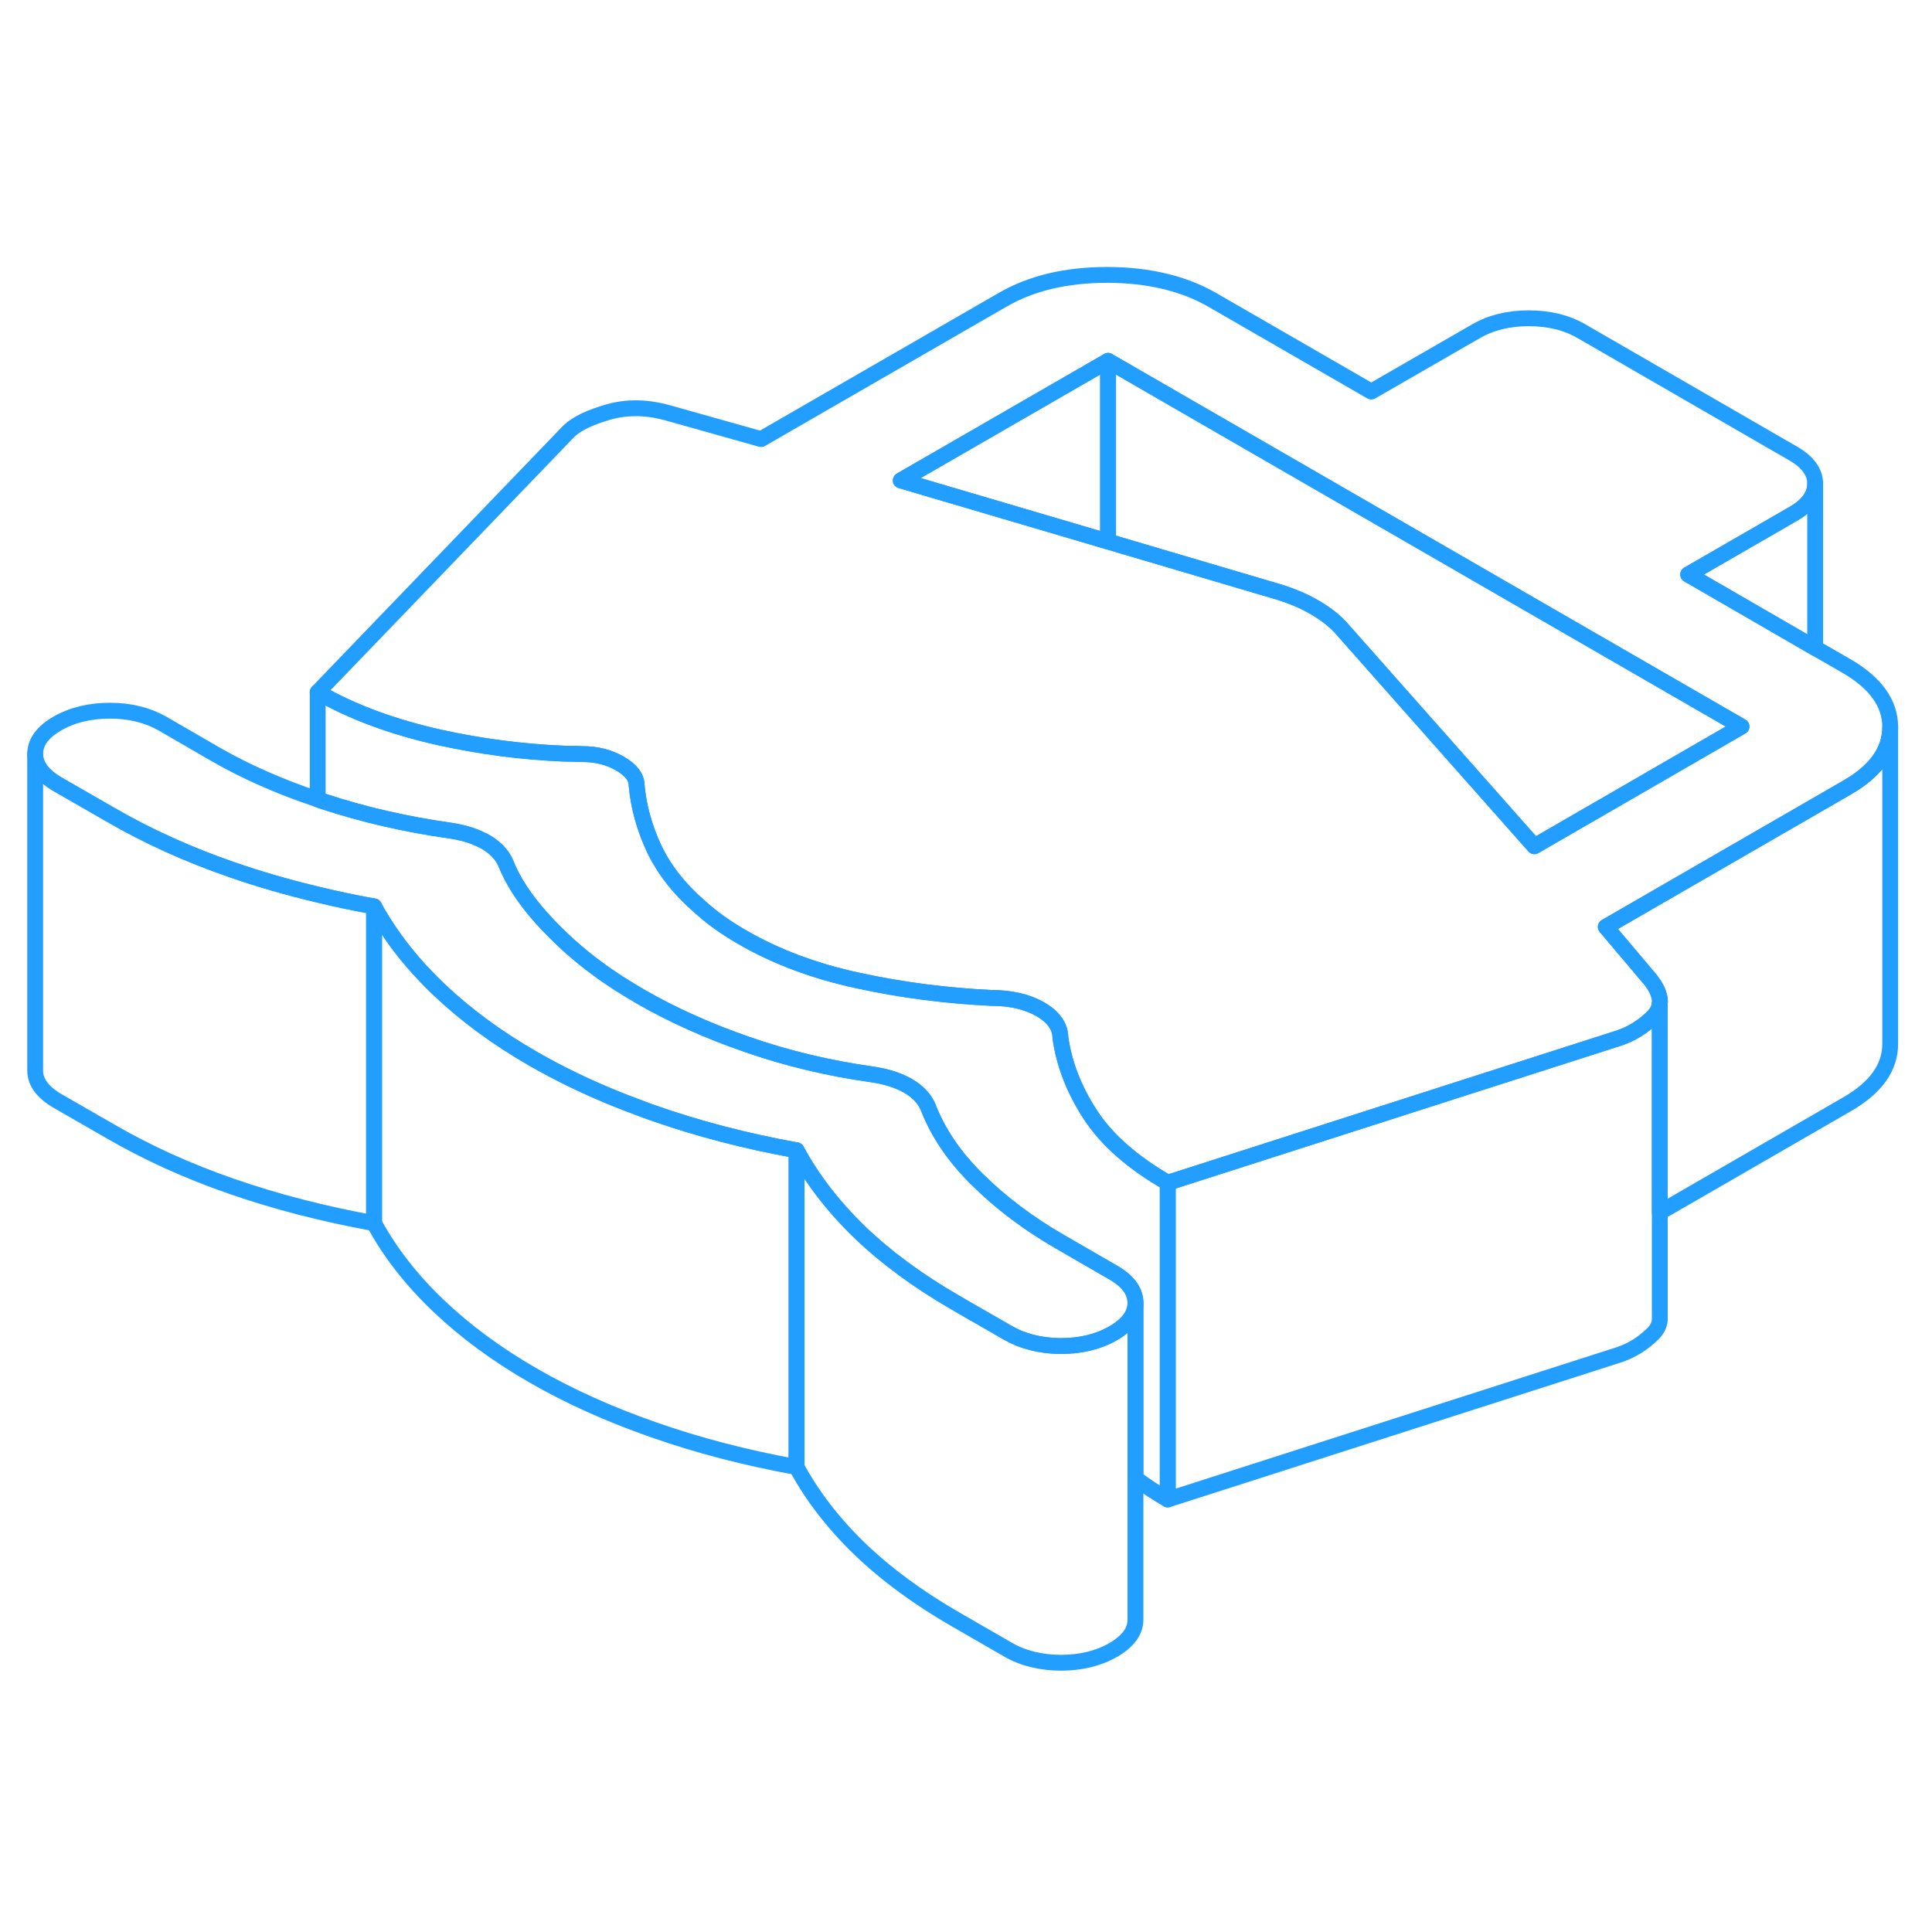 <svg width="48" height="48" viewBox="0 0 122 93" fill="none" xmlns="http://www.w3.org/2000/svg" stroke-width="1px" stroke-linecap="round" stroke-linejoin="round"><path d="M50.301 58.138V78.138C47.081 77.558 44.071 76.768 41.271 75.788C38.471 74.808 35.931 73.668 33.651 72.348C31.371 71.038 29.381 69.568 27.681 67.948C25.981 66.328 24.631 64.597 23.621 62.737V42.737C23.931 43.318 24.281 43.878 24.661 44.428C25.501 45.658 26.511 46.828 27.681 47.948C29.381 49.568 31.371 51.038 33.651 52.348C34.061 52.588 34.491 52.818 34.921 53.048C36.571 53.918 38.341 54.708 40.241 55.408C40.581 55.538 40.921 55.668 41.271 55.788C44.071 56.768 47.081 57.558 50.301 58.138Z" stroke="#229EFF" stroke-linejoin="round"/><path d="M116.601 27.558L114.621 26.418L106.601 21.778L113.221 17.958C114.151 17.428 114.621 16.788 114.621 16.058V16.038C114.621 15.308 114.151 14.658 113.201 14.118L99.871 6.418C98.921 5.868 97.811 5.598 96.54 5.598C95.27 5.598 94.161 5.868 93.221 6.408L86.591 10.228L76.591 4.458C74.761 3.398 72.541 2.868 69.941 2.858C67.331 2.858 65.121 3.378 63.3 4.438L48.06 13.228L42.231 11.588C40.901 11.208 39.641 11.178 38.451 11.508C37.261 11.848 36.421 12.248 35.921 12.728L20.061 29.208C22.23 30.458 24.8 31.408 27.761 32.068C30.34 32.638 32.951 32.978 35.581 33.088C35.981 33.088 36.38 33.108 36.781 33.118C37.67 33.118 38.461 33.318 39.151 33.718C39.851 34.128 40.201 34.578 40.201 35.088C40.321 36.438 40.691 37.768 41.3 39.078C41.92 40.388 42.871 41.608 44.151 42.728C44.541 43.078 44.951 43.418 45.401 43.738C45.841 44.058 46.341 44.378 46.901 44.698C49.011 45.918 51.441 46.828 54.181 47.418C56.931 48.018 59.741 48.378 62.621 48.518C63.841 48.518 64.871 48.758 65.701 49.238C66.531 49.718 66.951 50.318 66.961 51.018C67.191 52.678 67.821 54.308 68.851 55.888C69.891 57.478 71.51 58.908 73.74 60.188L92.631 54.128L102.271 51.038C103.041 50.778 103.751 50.338 104.381 49.718C104.641 49.458 104.781 49.178 104.811 48.868C104.831 48.708 104.82 48.538 104.76 48.368C104.69 48.068 104.51 47.738 104.24 47.388L101.401 44.028L114.581 36.418L116.641 35.228C118.451 34.188 119.361 32.908 119.361 31.418V31.398C119.351 29.898 118.431 28.618 116.601 27.558ZM109.211 31.818L96.891 38.938L88.3 29.238L84.76 25.238C84.32 24.728 83.731 24.268 83.01 23.848C82.29 23.428 81.481 23.098 80.601 22.838L69.971 19.698L56.881 15.838L69.971 8.288L109.971 31.378L109.211 31.818Z" stroke="#229EFF" stroke-linejoin="round"/><path d="M69.971 8.288V19.698L56.881 15.838L69.971 8.288Z" stroke="#229EFF" stroke-linejoin="round"/><path d="M109.971 31.378L109.211 31.818L96.891 38.938L88.3 29.238L84.76 25.238C84.32 24.728 83.731 24.268 83.01 23.848C82.29 23.428 81.481 23.098 80.601 22.838L69.971 19.698V8.288L109.971 31.378Z" stroke="#229EFF" stroke-linejoin="round"/><path d="M71.701 67.768C71.701 68.508 71.24 69.138 70.3 69.688C69.361 70.228 68.251 70.498 66.981 70.498H66.871C65.651 70.468 64.571 70.198 63.651 69.668L61.55 68.458H61.541L60.321 67.748C57.981 66.398 55.98 64.928 54.31 63.328C52.641 61.718 51.3 59.988 50.3 58.138C47.081 57.558 44.071 56.768 41.27 55.788C40.92 55.668 40.581 55.538 40.24 55.408C38.34 54.708 36.571 53.918 34.921 53.048C34.491 52.818 34.061 52.588 33.651 52.348C31.371 51.038 29.381 49.568 27.681 47.948C26.511 46.828 25.501 45.658 24.661 44.428C24.281 43.878 23.931 43.318 23.621 42.738C22.401 42.518 21.21 42.268 20.061 41.988C18.171 41.538 16.361 41.018 14.641 40.418C11.861 39.458 9.311 38.298 6.981 36.948L3.641 35.028C2.701 34.478 2.221 33.838 2.221 33.108C2.221 32.378 2.681 31.728 3.621 31.188C4.561 30.648 5.671 30.378 6.941 30.378C8.211 30.378 9.321 30.658 10.271 31.198L13.601 33.128C15.501 34.218 17.66 35.178 20.061 35.978C20.18 36.028 20.301 36.068 20.431 36.108C22.981 36.948 25.651 37.558 28.421 37.948C29.151 38.058 29.801 38.238 30.351 38.508C30.461 38.558 30.571 38.608 30.671 38.668C31.281 39.028 31.691 39.458 31.921 39.968C32.371 41.118 33.141 42.298 34.221 43.498C35.311 44.698 36.49 45.768 37.77 46.698C38.16 46.988 38.59 47.278 39.06 47.588C39.541 47.888 39.991 48.168 40.441 48.428C42.441 49.578 44.691 50.598 47.191 51.458C49.681 52.328 52.321 52.958 55.091 53.348C55.981 53.478 56.721 53.718 57.341 54.068C57.951 54.428 58.361 54.858 58.591 55.368C59.211 56.998 60.251 58.548 61.731 59.998C63.211 61.458 64.941 62.768 66.941 63.918L70.281 65.848C71.221 66.388 71.701 67.028 71.701 67.768Z" stroke="#229EFF" stroke-linejoin="round"/><path d="M71.701 67.768V87.768C71.701 88.508 71.241 89.138 70.301 89.688C69.361 90.228 68.251 90.498 66.981 90.498C65.711 90.488 64.601 90.218 63.651 89.668L60.321 87.748C57.981 86.398 55.981 84.928 54.311 83.328C52.641 81.718 51.301 79.988 50.301 78.138V58.138C51.301 59.988 52.641 61.718 54.311 63.328C55.981 64.928 57.981 66.398 60.321 67.748L61.541 68.458H61.551L63.651 69.668C64.571 70.198 65.651 70.468 66.871 70.498H66.981C68.251 70.498 69.361 70.228 70.301 69.688C71.241 69.138 71.701 68.508 71.701 67.768Z" stroke="#229EFF" stroke-linejoin="round"/><path d="M23.621 42.738V62.738C20.411 62.158 17.411 61.378 14.641 60.418C11.861 59.458 9.311 58.298 6.981 56.948L3.641 55.028C2.701 54.478 2.221 53.838 2.221 53.108V33.108C2.221 33.838 2.701 34.478 3.641 35.028L6.981 36.948C9.311 38.298 11.861 39.458 14.641 40.418C16.361 41.018 18.171 41.538 20.061 41.988C21.21 42.268 22.401 42.518 23.621 42.738Z" stroke="#229EFF" stroke-linejoin="round"/><path d="M73.74 60.188V80.188C72.99 79.757 72.311 79.308 71.701 78.847V67.767C71.701 67.028 71.221 66.388 70.281 65.847L66.941 63.917C64.941 62.767 63.211 61.458 61.731 59.998C60.251 58.547 59.211 56.998 58.591 55.367C58.361 54.858 57.951 54.428 57.341 54.068C56.721 53.718 55.981 53.477 55.091 53.347C52.321 52.958 49.681 52.328 47.191 51.458C44.691 50.597 42.441 49.578 40.441 48.428C39.991 48.167 39.541 47.888 39.06 47.587C38.59 47.278 38.16 46.987 37.77 46.697C36.49 45.767 35.311 44.697 34.221 43.498C33.141 42.297 32.371 41.117 31.921 39.968C31.691 39.458 31.281 39.028 30.671 38.667C30.571 38.608 30.461 38.557 30.351 38.508C29.801 38.237 29.151 38.057 28.421 37.947C25.651 37.557 22.981 36.947 20.431 36.108C20.301 36.068 20.18 36.028 20.061 35.977V29.207C22.23 30.457 24.8 31.407 27.761 32.068C30.34 32.638 32.951 32.977 35.581 33.087C35.981 33.087 36.38 33.108 36.781 33.117C37.67 33.117 38.461 33.318 39.151 33.718C39.851 34.127 40.201 34.578 40.201 35.087C40.321 36.438 40.691 37.767 41.3 39.078C41.92 40.388 42.871 41.608 44.151 42.727C44.541 43.078 44.951 43.417 45.401 43.737C45.841 44.057 46.341 44.377 46.901 44.697C49.011 45.917 51.441 46.828 54.181 47.417C56.931 48.017 59.741 48.377 62.621 48.517C63.841 48.517 64.871 48.758 65.701 49.237C66.531 49.718 66.951 50.318 66.961 51.017C67.191 52.678 67.821 54.307 68.851 55.888C69.891 57.477 71.51 58.907 73.74 60.188Z" stroke="#229EFF" stroke-linejoin="round"/><path d="M119.36 31.418V51.398C119.37 52.898 118.46 54.178 116.64 55.228L104.81 62.058V48.868C104.83 48.708 104.82 48.538 104.76 48.368C104.69 48.068 104.51 47.738 104.24 47.388L101.4 44.028L114.58 36.418L116.64 35.228C118.45 34.188 119.36 32.908 119.36 31.418Z" stroke="#229EFF" stroke-linejoin="round"/><path d="M104.81 48.868V68.868C104.78 69.178 104.64 69.458 104.38 69.718C103.75 70.338 103.04 70.778 102.27 71.038L73.74 80.188V60.188L92.63 54.128L102.27 51.038C103.04 50.778 103.75 50.338 104.38 49.718C104.64 49.458 104.78 49.178 104.81 48.868Z" stroke="#229EFF" stroke-linejoin="round"/><path d="M114.622 16.058V26.418L106.602 21.778L113.222 17.958C114.152 17.428 114.622 16.788 114.622 16.058Z" stroke="#229EFF" stroke-linejoin="round"/></svg>